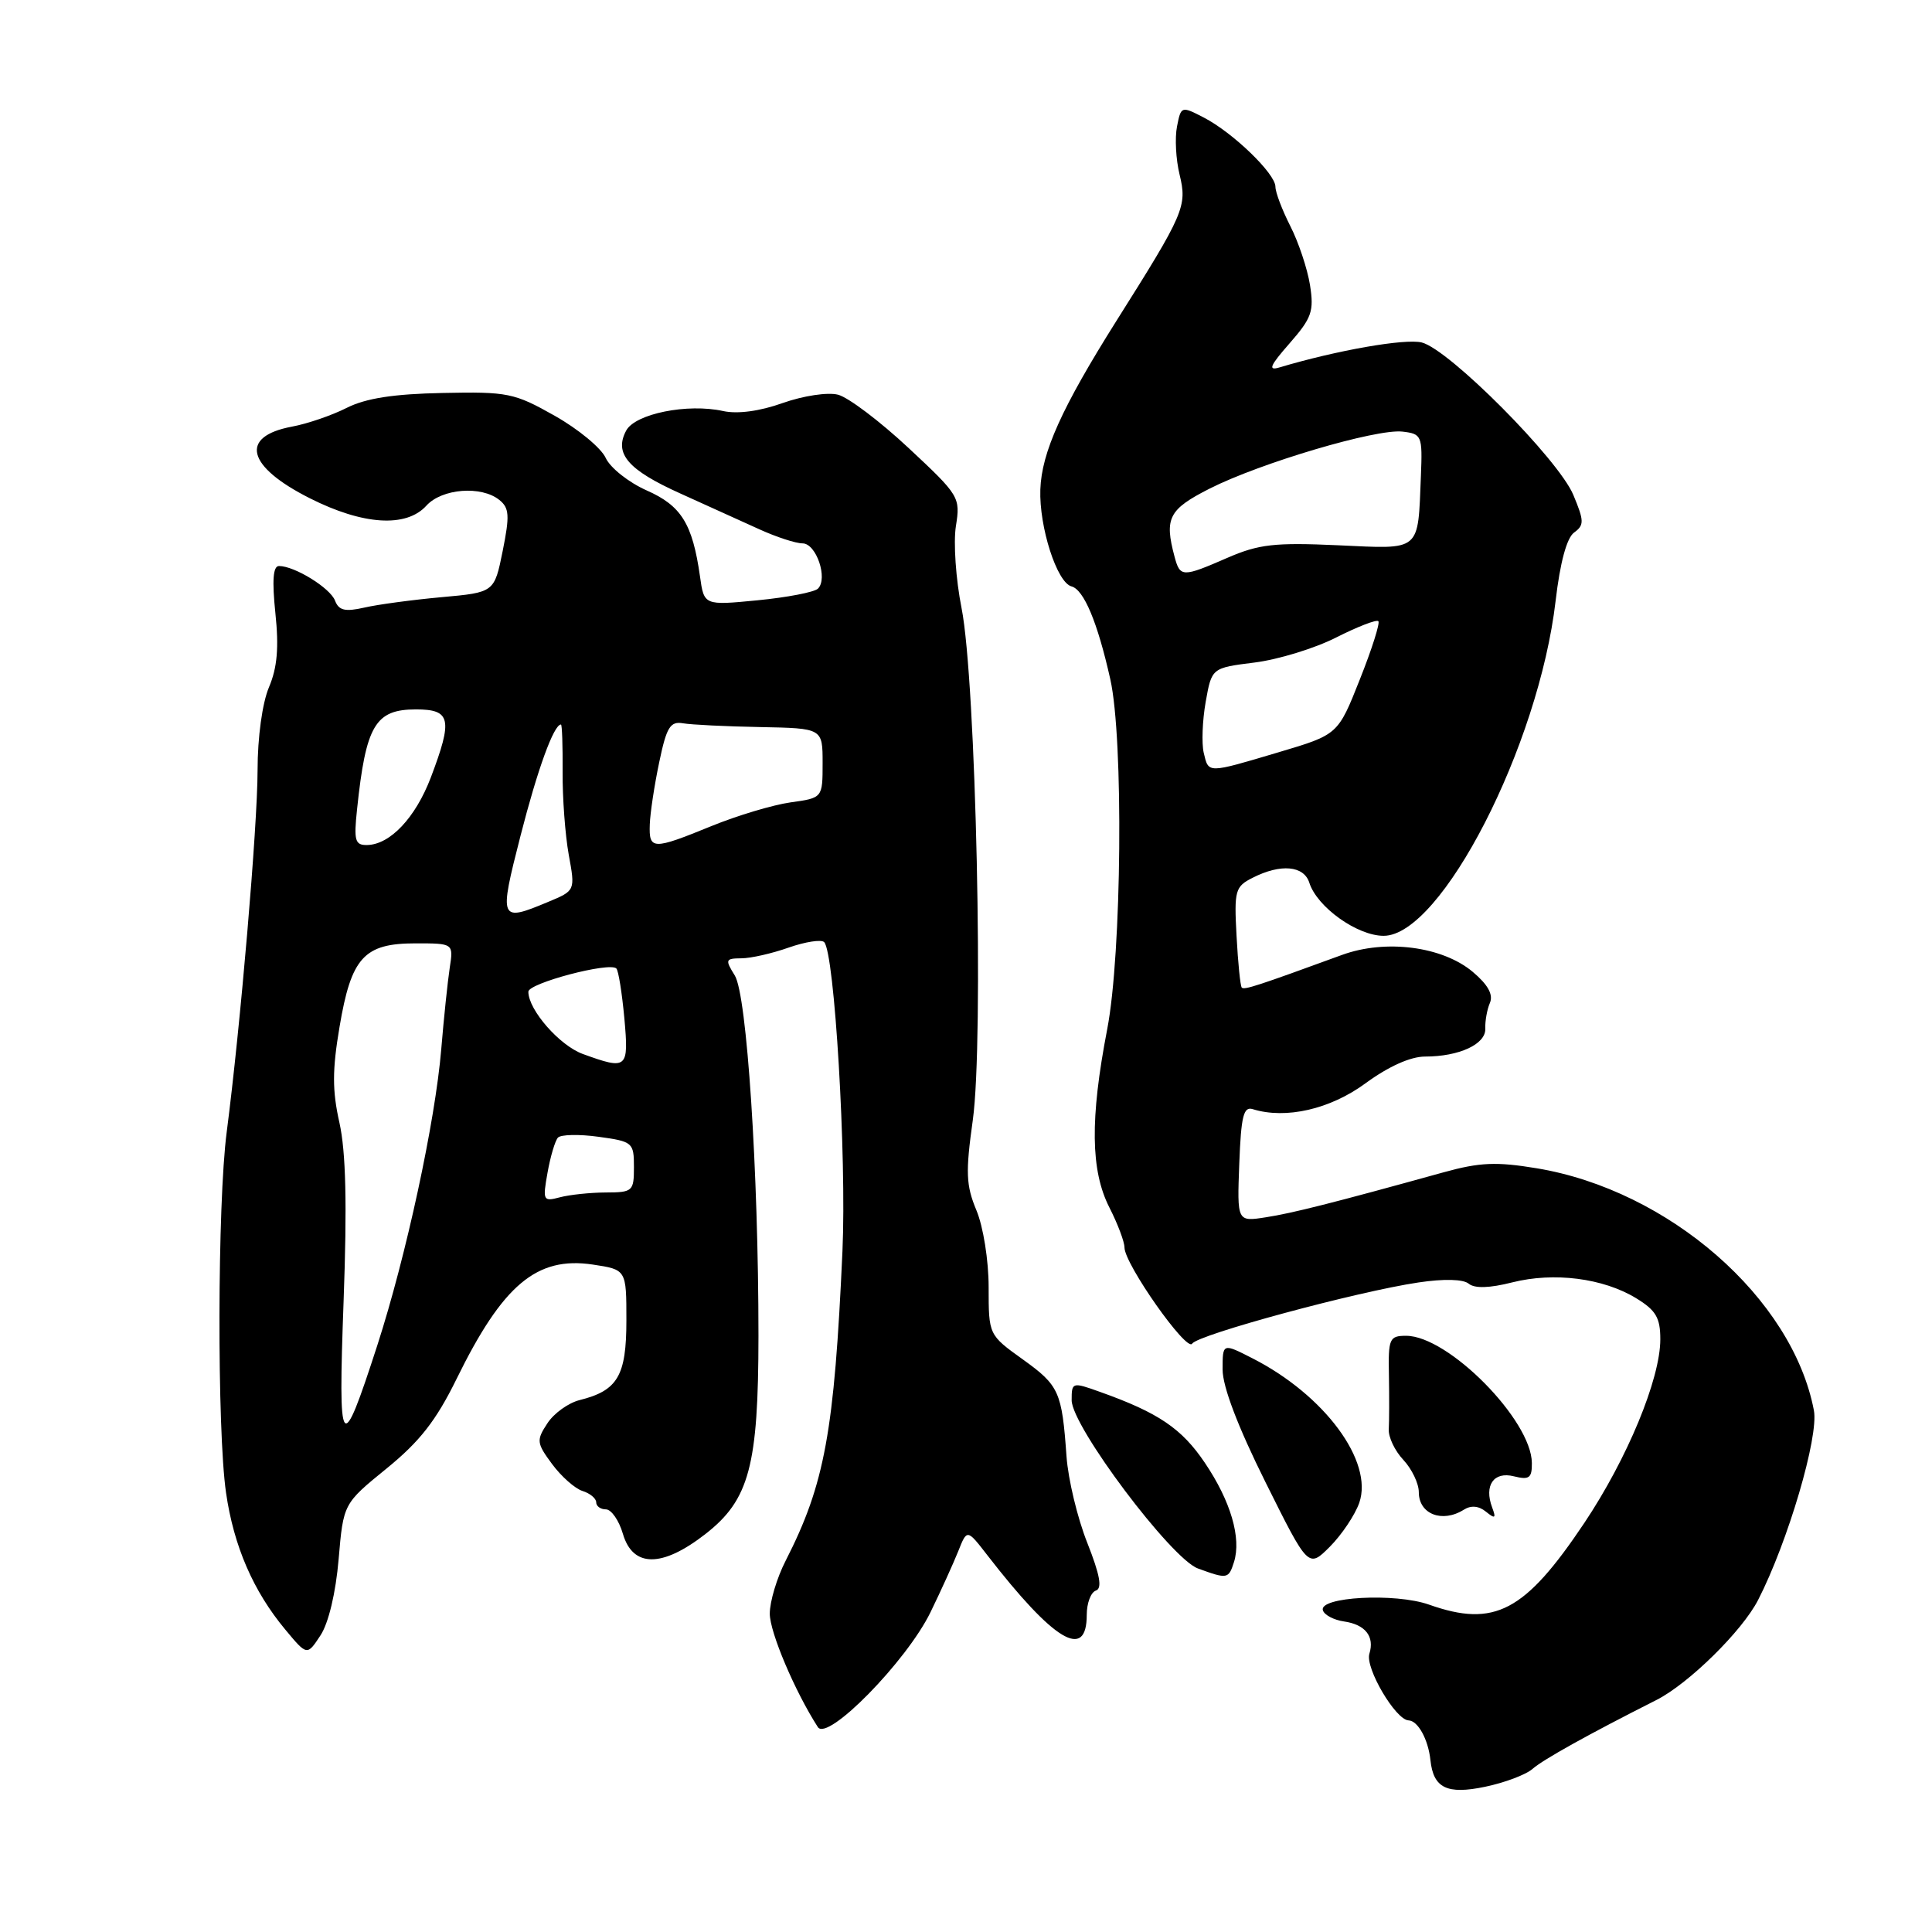 <?xml version="1.0" encoding="UTF-8" standalone="no"?>
<!DOCTYPE svg PUBLIC "-//W3C//DTD SVG 1.1//EN" "http://www.w3.org/Graphics/SVG/1.1/DTD/svg11.dtd" >
<svg xmlns="http://www.w3.org/2000/svg" xmlns:xlink="http://www.w3.org/1999/xlink" version="1.1" viewBox="0 0 256 256">
 <g >
 <path fill="currentColor"
d=" M 203.09 234.37 C 204.51 233.13 210.47 229.81 219.50 225.25 C 223.76 223.09 230.85 216.12 232.96 212.00 C 236.90 204.33 241.02 190.34 240.35 186.88 C 237.51 172.01 221.12 157.70 203.61 154.80 C 198.28 153.92 196.08 154.01 191.31 155.33 C 176.61 159.40 171.23 160.76 167.71 161.30 C 163.92 161.89 163.92 161.89 164.21 154.19 C 164.45 147.90 164.77 146.58 166.00 146.97 C 170.38 148.33 176.26 146.98 180.94 143.54 C 183.98 141.31 186.90 140.00 188.82 140.00 C 193.35 140.00 196.89 138.36 196.81 136.30 C 196.77 135.31 197.04 133.77 197.42 132.89 C 197.89 131.79 197.16 130.47 195.15 128.78 C 191.13 125.40 183.61 124.42 177.83 126.53 C 166.53 130.66 164.87 131.20 164.54 130.86 C 164.35 130.66 164.04 127.59 163.85 124.03 C 163.52 117.97 163.66 117.48 166.00 116.30 C 169.70 114.42 172.77 114.70 173.49 116.96 C 174.51 120.19 179.84 124.00 183.34 124.00 C 190.97 124.00 203.90 98.82 206.13 79.59 C 206.72 74.54 207.60 71.28 208.57 70.57 C 209.93 69.58 209.92 69.04 208.47 65.57 C 206.49 60.85 192.02 46.29 188.39 45.38 C 186.19 44.83 177.15 46.41 169.52 48.69 C 167.98 49.15 168.27 48.46 170.88 45.49 C 173.82 42.13 174.13 41.24 173.58 37.76 C 173.23 35.59 172.06 32.08 170.97 29.95 C 169.89 27.82 169.00 25.48 169.00 24.74 C 169.00 23.01 163.37 17.57 159.50 15.57 C 156.54 14.04 156.49 14.05 155.96 16.76 C 155.66 18.27 155.81 21.13 156.30 23.13 C 157.32 27.34 156.95 28.22 147.93 42.52 C 140.69 54.02 138.02 59.94 137.85 64.86 C 137.68 69.82 140.05 77.20 141.98 77.70 C 143.62 78.14 145.43 82.45 147.12 90.00 C 148.89 97.90 148.64 126.40 146.71 136.38 C 144.42 148.26 144.51 155.11 147.00 160.00 C 148.10 162.16 149.00 164.54 149.00 165.30 C 149.00 167.49 157.25 179.21 157.97 178.04 C 158.71 176.85 179.80 171.14 187.97 169.93 C 191.33 169.43 193.89 169.49 194.62 170.10 C 195.40 170.74 197.36 170.69 200.39 169.92 C 205.92 168.53 212.42 169.36 216.78 172.01 C 219.42 173.62 220.00 174.60 220.00 177.46 C 220.00 182.72 215.63 193.27 209.93 201.80 C 202.05 213.57 198.03 215.69 189.35 212.62 C 184.87 211.04 174.70 211.59 175.29 213.38 C 175.49 214.00 176.75 214.66 178.08 214.85 C 180.92 215.26 182.16 216.84 181.45 219.13 C 180.87 221.01 184.92 227.89 186.64 227.96 C 187.89 228.00 189.25 230.49 189.54 233.23 C 189.93 236.93 191.73 237.81 196.77 236.76 C 199.37 236.22 202.22 235.15 203.09 234.37 Z  M 123.29 213.64 C 124.67 210.81 126.32 207.17 126.97 205.55 C 128.14 202.60 128.14 202.60 130.81 206.05 C 139.66 217.48 144.00 220.08 144.00 213.98 C 144.00 212.43 144.54 210.99 145.21 210.76 C 146.08 210.47 145.75 208.69 144.07 204.43 C 142.77 201.17 141.54 196.03 141.32 193.00 C 140.71 184.41 140.35 183.59 135.53 180.13 C 131.00 176.88 131.00 176.88 131.00 170.56 C 131.00 167.01 130.29 162.55 129.38 160.37 C 128.00 157.06 127.93 155.36 128.90 148.43 C 130.37 137.86 129.33 90.22 127.41 80.57 C 126.65 76.76 126.32 71.88 126.66 69.72 C 127.27 65.89 127.13 65.65 120.39 59.36 C 116.60 55.82 112.39 52.64 111.04 52.30 C 109.67 51.95 106.44 52.44 103.72 53.40 C 100.68 54.49 97.74 54.88 95.84 54.47 C 91.10 53.42 84.16 54.82 82.97 57.06 C 81.34 60.11 83.21 62.27 90.17 65.40 C 93.65 66.97 98.35 69.10 100.61 70.13 C 102.87 71.16 105.45 72.00 106.34 72.00 C 108.16 72.00 109.74 76.67 108.38 78.00 C 107.89 78.47 104.30 79.16 100.40 79.54 C 93.29 80.23 93.29 80.23 92.75 76.36 C 91.76 69.40 90.28 67.01 85.68 64.98 C 83.30 63.92 80.86 61.99 80.26 60.68 C 79.66 59.36 76.62 56.85 73.50 55.09 C 68.15 52.07 67.29 51.89 58.66 52.07 C 52.15 52.20 48.48 52.77 45.95 54.04 C 44.00 55.03 40.74 56.15 38.69 56.53 C 31.69 57.84 32.67 61.80 41.05 66.02 C 48.10 69.58 53.83 69.95 56.50 67.00 C 58.56 64.73 63.78 64.32 66.17 66.25 C 67.49 67.31 67.55 68.32 66.61 73.00 C 65.50 78.50 65.50 78.50 58.50 79.13 C 54.65 79.48 50.04 80.10 48.27 80.51 C 45.72 81.09 44.89 80.89 44.39 79.58 C 43.75 77.91 39.04 75.00 36.97 75.00 C 36.18 75.00 36.04 76.89 36.49 81.25 C 36.97 85.80 36.74 88.47 35.64 91.06 C 34.76 93.14 34.13 97.69 34.13 102.06 C 34.12 109.53 31.86 135.98 30.04 150.00 C 28.80 159.48 28.75 189.49 29.95 197.79 C 30.97 204.87 33.57 210.86 37.82 215.95 C 40.69 219.40 40.69 219.40 42.47 216.69 C 43.54 215.06 44.49 211.05 44.87 206.61 C 45.50 199.24 45.50 199.24 51.23 194.58 C 55.62 191.01 57.79 188.23 60.50 182.71 C 66.62 170.23 71.12 166.45 78.54 167.56 C 83.00 168.23 83.00 168.23 83.00 174.96 C 83.00 182.31 81.85 184.26 76.80 185.52 C 75.32 185.89 73.39 187.27 72.53 188.60 C 71.05 190.85 71.10 191.21 73.15 193.99 C 74.37 195.64 76.18 197.24 77.18 197.56 C 78.18 197.87 79.00 198.55 79.00 199.07 C 79.00 199.58 79.58 200.00 80.29 200.00 C 81.00 200.00 82.02 201.46 82.54 203.25 C 83.86 207.73 87.73 207.74 93.48 203.26 C 99.29 198.73 100.49 194.23 100.50 177.00 C 100.50 155.24 98.97 131.81 97.36 129.25 C 96.06 127.16 96.12 127.00 98.23 126.98 C 99.48 126.98 102.30 126.34 104.50 125.56 C 106.70 124.79 108.82 124.46 109.20 124.83 C 110.58 126.16 112.19 153.26 111.63 165.77 C 110.55 189.73 109.29 196.64 104.10 206.81 C 102.94 209.07 102.00 212.22 102.00 213.82 C 102.00 216.28 105.32 224.11 108.37 228.85 C 109.64 230.82 120.12 220.13 123.29 213.64 Z  M 163.51 206.98 C 164.51 203.80 163.08 198.91 159.65 193.83 C 156.59 189.28 153.48 187.18 145.75 184.43 C 142.07 183.11 142.00 183.14 142.00 185.54 C 142.00 188.98 155.18 206.53 158.73 207.83 C 162.64 209.26 162.79 209.23 163.51 206.98 Z  M 180.11 199.13 C 182.01 193.65 175.52 184.86 165.97 179.99 C 162.00 177.96 162.00 177.96 162.00 181.47 C 162.00 183.73 164.02 189.04 167.68 196.39 C 173.36 207.80 173.36 207.80 176.22 204.94 C 177.79 203.36 179.54 200.75 180.11 199.13 Z  M 193.97 200.04 C 194.92 199.44 195.95 199.53 196.90 200.31 C 198.11 201.29 198.26 201.19 197.72 199.75 C 196.62 196.82 197.93 194.94 200.60 195.62 C 202.63 196.12 203.00 195.85 202.98 193.86 C 202.94 188.17 191.90 177.00 186.32 177.00 C 184.10 177.00 183.94 177.36 184.04 182.25 C 184.09 185.14 184.08 188.35 184.02 189.38 C 183.95 190.41 184.82 192.24 185.95 193.44 C 187.08 194.65 188.00 196.57 188.00 197.73 C 188.00 200.64 191.12 201.84 193.97 200.04 Z  M 159.50 99.75 C 159.21 98.51 159.32 95.48 159.76 93.00 C 160.56 88.50 160.56 88.50 166.23 87.79 C 169.35 87.40 174.22 85.91 177.05 84.47 C 179.88 83.04 182.40 82.06 182.64 82.31 C 182.88 82.55 181.78 86.03 180.18 90.04 C 177.29 97.34 177.29 97.34 169.45 99.67 C 159.89 102.51 160.16 102.51 159.50 99.75 Z  M 155.63 73.75 C 154.27 68.66 154.86 67.50 160.25 64.76 C 166.97 61.35 182.37 56.79 185.83 57.19 C 188.39 57.49 188.49 57.72 188.28 63.00 C 187.86 73.23 188.42 72.76 177.27 72.25 C 168.91 71.87 166.80 72.11 162.67 73.90 C 156.65 76.52 156.37 76.51 155.63 73.75 Z  M 45.53 172.36 C 46.00 159.55 45.83 152.62 44.98 148.78 C 44.02 144.51 44.02 141.80 44.99 136.07 C 46.54 126.86 48.23 125.00 55.05 125.00 C 60.09 125.00 60.09 125.00 59.59 128.25 C 59.32 130.04 58.81 134.88 58.47 139.00 C 57.67 148.62 53.82 166.43 50.00 178.25 C 45.17 193.15 44.79 192.65 45.53 172.36 Z  M 72.55 155.39 C 72.93 153.25 73.55 151.16 73.93 150.74 C 74.31 150.33 76.73 150.27 79.31 150.63 C 83.84 151.25 84.00 151.39 84.00 154.64 C 84.00 157.85 83.84 158.00 80.25 158.01 C 78.19 158.02 75.46 158.31 74.18 158.65 C 71.97 159.24 71.89 159.09 72.55 155.39 Z  M 77.23 139.66 C 74.15 138.54 70.02 133.83 70.01 131.41 C 70.00 130.28 80.77 127.43 81.67 128.33 C 81.95 128.61 82.42 131.58 82.73 134.92 C 83.33 141.63 83.13 141.80 77.23 139.66 Z  M 68.97 110.75 C 71.22 101.95 73.38 96.00 74.33 96.00 C 74.48 96.00 74.57 98.81 74.55 102.25 C 74.52 105.69 74.89 110.64 75.36 113.25 C 76.23 118.01 76.23 118.01 72.65 119.50 C 66.17 122.21 66.09 122.01 68.97 110.75 Z  M 47.31 107.25 C 48.48 96.09 49.72 94.00 55.12 94.00 C 59.74 94.00 60.02 95.28 57.09 103.01 C 55.06 108.34 51.70 111.91 48.65 111.97 C 47.04 112.00 46.87 111.39 47.31 107.25 Z  M 86.10 109.25 C 86.15 107.74 86.71 104.03 87.35 101.00 C 88.32 96.34 88.81 95.55 90.50 95.84 C 91.60 96.03 96.21 96.26 100.75 96.34 C 109.00 96.50 109.00 96.50 109.00 101.11 C 109.00 105.73 109.00 105.73 104.75 106.32 C 102.41 106.65 97.70 108.06 94.27 109.46 C 86.48 112.64 85.98 112.63 86.10 109.25 Z "/>
</g>
</svg>